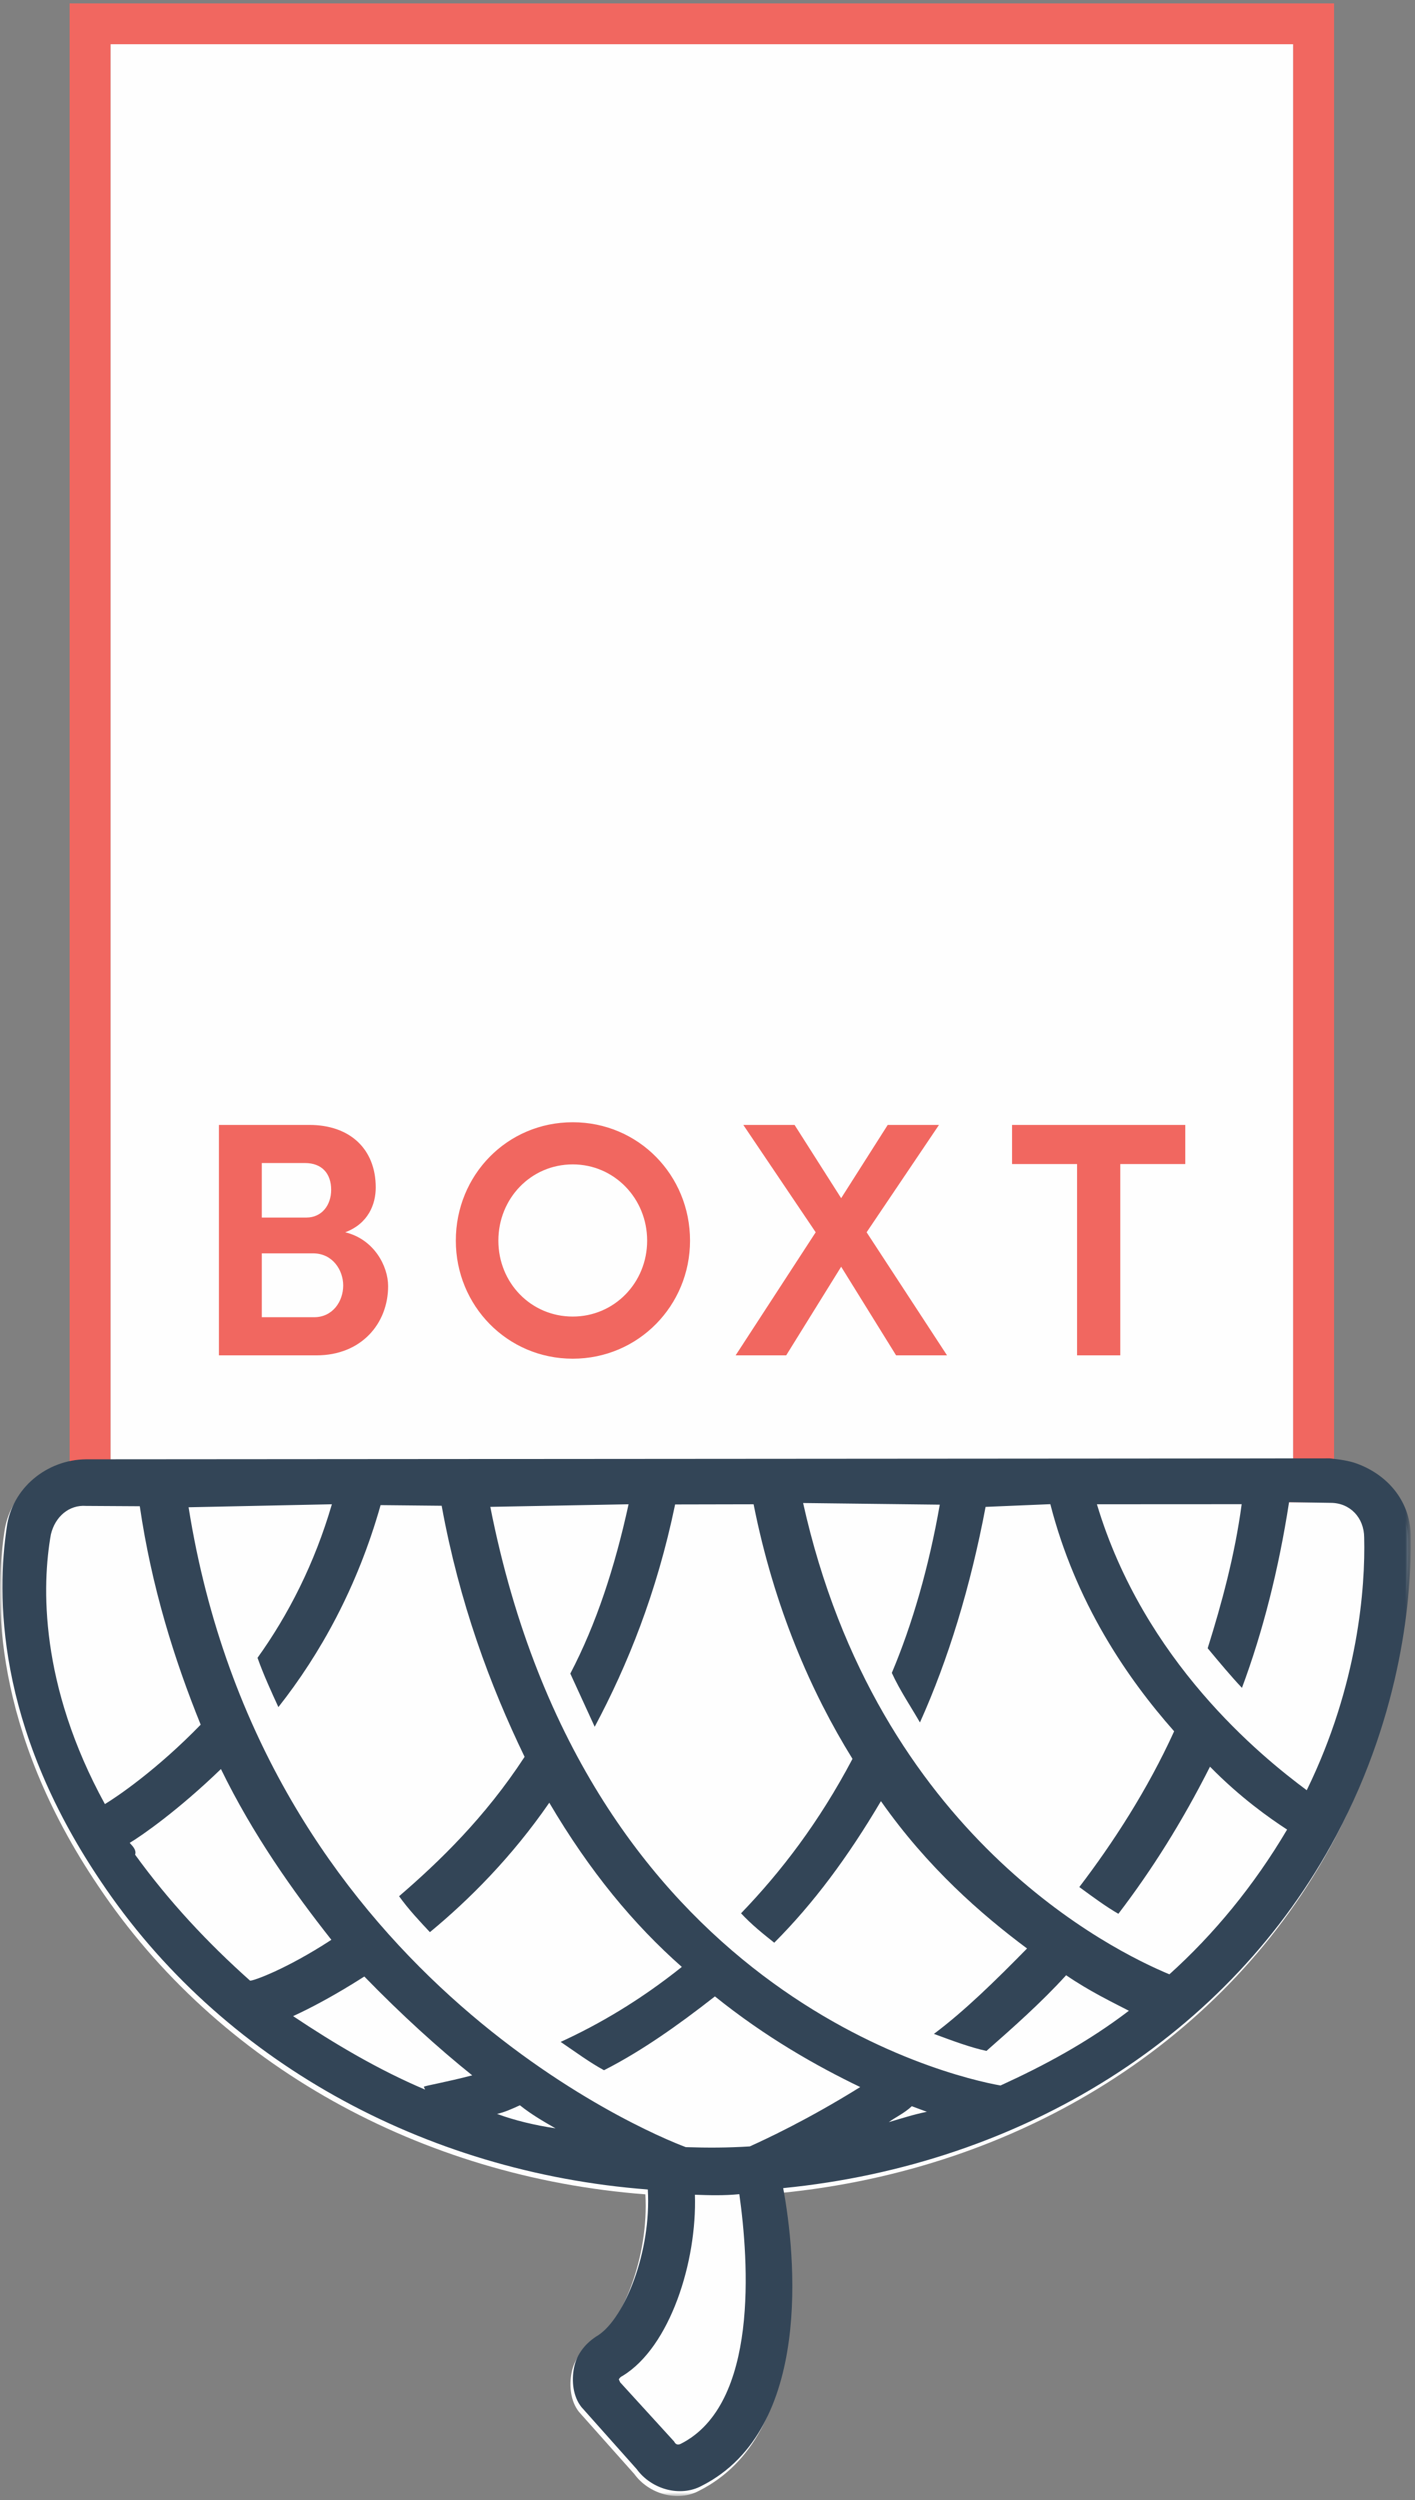 <svg width="222" height="392" viewBox="0 0 222 392" xmlns="http://www.w3.org/2000/svg" xmlns:xlink="http://www.w3.org/1999/xlink"><rect x="0" y="0" width="222" height="392" fill="#808080" stroke="none"/><title>8EBE65EA-1A95-4904-AFA6-F4A7ABA66700</title><defs><path id="a" d="M0 .152v161.93h220.95V.153H0z"/><path id="c" d="M0 392.343h221.332V0H0z"/></defs><g transform="translate(0 -1)" fill="none" fill-rule="evenodd"><g transform="translate(0 230.26)"><mask id="b" fill="#fff"><use xlink:href="#a"/></mask><path d="M.663 11.064c-1.499 10.195-1.856 30.77 14.742 55.36 18.773 28.072 50.684 45.668 85.847 48.357.577 9.807-3.657 20.128-7.75 22.833-1.984 1.183-3.402 2.952-3.821 5.095-.421 2.142-.151 4.539 1.16 6.187l8.672 9.732c2.29 3.152 6.802 4.442 10.184 2.62 17.525-8.848 14.723-36.372 12.796-46.682 37.557-3.714 70.088-23.885 86.793-55.302 10.377-19.56 11.807-37.833 11.654-46.727.073-5.351-3.33-9.668-8.4-11.55-1.352-.5-2.83-.67-4.293-.835L13.132.298C6.962.348 1.448 4.816.663 11.064" fill="#FEFEFE" mask="url(#b)"/></g><mask id="d" fill="#fff"><use xlink:href="#c"/></mask><path fill="#FEFEFE" mask="url(#d)" d="M17.337 236.529H202.89V7.93H17.337z"/><path d="M41.075 197.507v10.014h8.202c2.944 0 4.57-2.515 4.57-4.98 0-2.361-1.626-5.034-4.73-5.034h-8.042zm6.992-5.612c2.416 0 3.89-1.938 3.89-4.35 0-2.571-1.474-4.197-4.1-4.197h-6.782v8.547h6.992zm6.097 2.308c4.522 1.1 6.728 5.297 6.728 8.442 0 5.874-4.204 10.855-11.248 10.855H34.346v-36.128H48.54c6.36 0 10.41 3.776 10.41 9.805 0 2.623-1.159 5.663-4.786 7.026zm35.696 13.214c6.52 0 11.672-5.297 11.672-11.903 0-6.607-5.152-11.955-11.673-11.955-6.57 0-11.67 5.348-11.67 11.955 0 6.606 5.1 11.903 11.67 11.903m0-30.465c10.304 0 18.401 8.284 18.401 18.562 0 10.172-8.097 18.51-18.4 18.51-10.304 0-18.346-8.338-18.346-18.51 0-10.278 8.042-18.562 18.345-18.562m46.106 17.251l12.617 19.297h-7.992l-8.619-13.895-8.624 13.895h-7.934l12.562-19.297-11.356-16.831h8.042l7.31 11.483 7.305-11.483h8.043zm22.818-16.831h27.177v6.136h-10.198V213.5h-6.781v-29.992h-10.198z" fill="#F16760" mask="url(#d)"/><path d="M10.924 236.529h198.379V1.532H10.923v234.997zm6.413-6.397H202.89V7.931H17.337v222.201z" fill="#F16760" mask="url(#d)"/><path d="M1.045 240.563c-1.5 10.195-1.856 30.77 14.741 55.36 18.774 28.072 50.685 45.668 85.848 48.357.576 9.807-3.658 20.128-7.75 22.833-1.984 1.183-3.403 2.952-3.822 5.095-.42 2.142-.15 4.539 1.16 6.187l8.672 9.732c2.291 3.152 6.802 4.442 10.185 2.62 17.524-8.848 14.723-36.372 12.796-46.682 37.557-3.714 70.088-23.885 86.793-55.302 10.376-19.56 11.807-37.834 11.653-46.728.074-5.35-3.33-9.667-8.399-11.548-1.353-.5-2.831-.672-4.293-.836l-195.116.146c-6.17.05-11.683 4.518-12.468 10.766zm19.302 49.376c1.98-1.185 7.71-5.198 14.316-11.579 5.017 10.294 11.324 19.172 17.327 26.774-7.127 4.652-12.43 6.522-12.764 6.398-6.648-5.926-12.695-12.386-18.03-19.744.236-.69-.306-1.27-.849-1.85zm46.35 38.683c-7.303-3.089-14.247-7.205-20.712-11.524 2.776-1.267 6.621-3.299 11.175-6.21 5.837 6.005 11.586 11.216 16.927 15.497-4.259 1.1-7.122 1.573-7.6 1.78l.21.457zm11.286 3.808c1.268-.293 2.194-.726 3.586-1.352 1.778 1.422 3.671 2.525 5.589 3.614-3.305-.489-6.484-1.265-9.175-2.262zm28.8 51.738c-.458.208-.796.082-1.023-.381l-8.463-9.273-.21-.456s.125-.338.583-.548c7.46-4.527 11.697-17.923 11.354-28.408 2.275.087 4.554.15 6.969-.09 1.476 10.5 3.096 32.965-9.21 39.156zm32.657-50.449c1.046-.767 2.442-1.39 3.614-2.495l2.362.875c-2.053.401-4.248 1.127-5.976 1.62zm55.367-96.884c-1.075 8.038-3.176 15.71-5.335 22.587 1.852 2.228 3.722 4.46 5.379 6.211 3.266-8.761 5.767-18.589 7.39-29.115l6.49.105c3.092-.01 5.278 2.342 5.294 5.422.197 7.75-.908 23.068-9.01 39.635-7.237-5.367-25.537-20.231-32.918-44.833l22.71-.012zm-47.364.075c-1.702 9.725-4.304 18.754-7.525 26.374 1.27 2.77 3.017 5.335 4.413 7.773 4.442-9.866 7.923-21.248 10.299-33.8l10.157-.426c3.925 15.267 11.841 27.04 19.424 35.61-4.188 9.197-9.622 17.537-14.876 24.42 2.11 1.545 4.231 3.111 6.13 4.193 5.256-6.883 9.956-14.332 14.374-23.066 4.733 4.83 9.305 8.047 12.095 9.862-5.213 8.821-11.526 16.45-18.465 22.694-8.66-3.593-45.81-21.598-57.468-73.894l21.442.26zm-48.826-.063c-2.167 9.946-5.101 18.835-9.14 26.547 1.272 2.776 2.542 5.545 3.826 8.34 5.127-9.612 9.736-20.955 12.617-34.858l12.313-.027c3.211 16.162 9.02 29.446 15.515 39.916-5.252 9.944-11.21 17.705-17.485 24.214 1.645 1.767 3.419 3.187 5.211 4.611 6.143-6.154 11.523-13.373 16.737-22.196 7.287 10.38 15.71 17.726 22.923 23.1-4.975 5.066-9.802 9.794-14.61 13.39 3.046 1.13 5.737 2.127 8.24 2.672 3.995-3.513 8.593-7.563 12.502-11.868 3.668 2.515 7.277 4.239 9.845 5.57-6.438 4.908-13.182 8.54-20.14 11.718-7.93-1.404-65.002-14.524-80.046-90.723l21.692-.406zm-46.549 0c-2.723 9.341-6.868 17.397-11.665 24.075.936 2.645 2.21 5.414 3.273 7.727 6.566-8.319 12.397-18.804 16.036-31.668l9.58.1c2.779 15.22 7.583 28.137 13.012 39.366-6.25 9.572-13.465 16.492-19.692 21.856 1.52 2.103 3.174 3.854 4.836 5.632 6.104-5.034 12.835-11.75 18.73-20.294 6.354 10.79 13.27 19.114 20.795 25.743-6.561 5.242-12.974 8.997-19.01 11.757 2.46 1.669 4.566 3.232 6.798 4.44 5.69-2.888 11.432-6.894 17.403-11.574 7.985 6.42 15.929 10.908 22.797 14.213-8.505 5.283-15.004 8.25-17.323 9.307-3.545.222-6.612.224-10.04.114-6.088-2.26-66.383-27.312-78.011-100.324l22.481-.47zm-38.57.258l8.433.052c1.847 12.576 5.34 23.847 9.555 34.247-6.857 7.05-13.059 11.262-15.027 12.451-10.306-18.79-9.883-34.368-8.477-42.278.668-2.813 2.879-4.669 5.515-4.472z" fill="#334557" mask="url(#d)"/></g></svg>